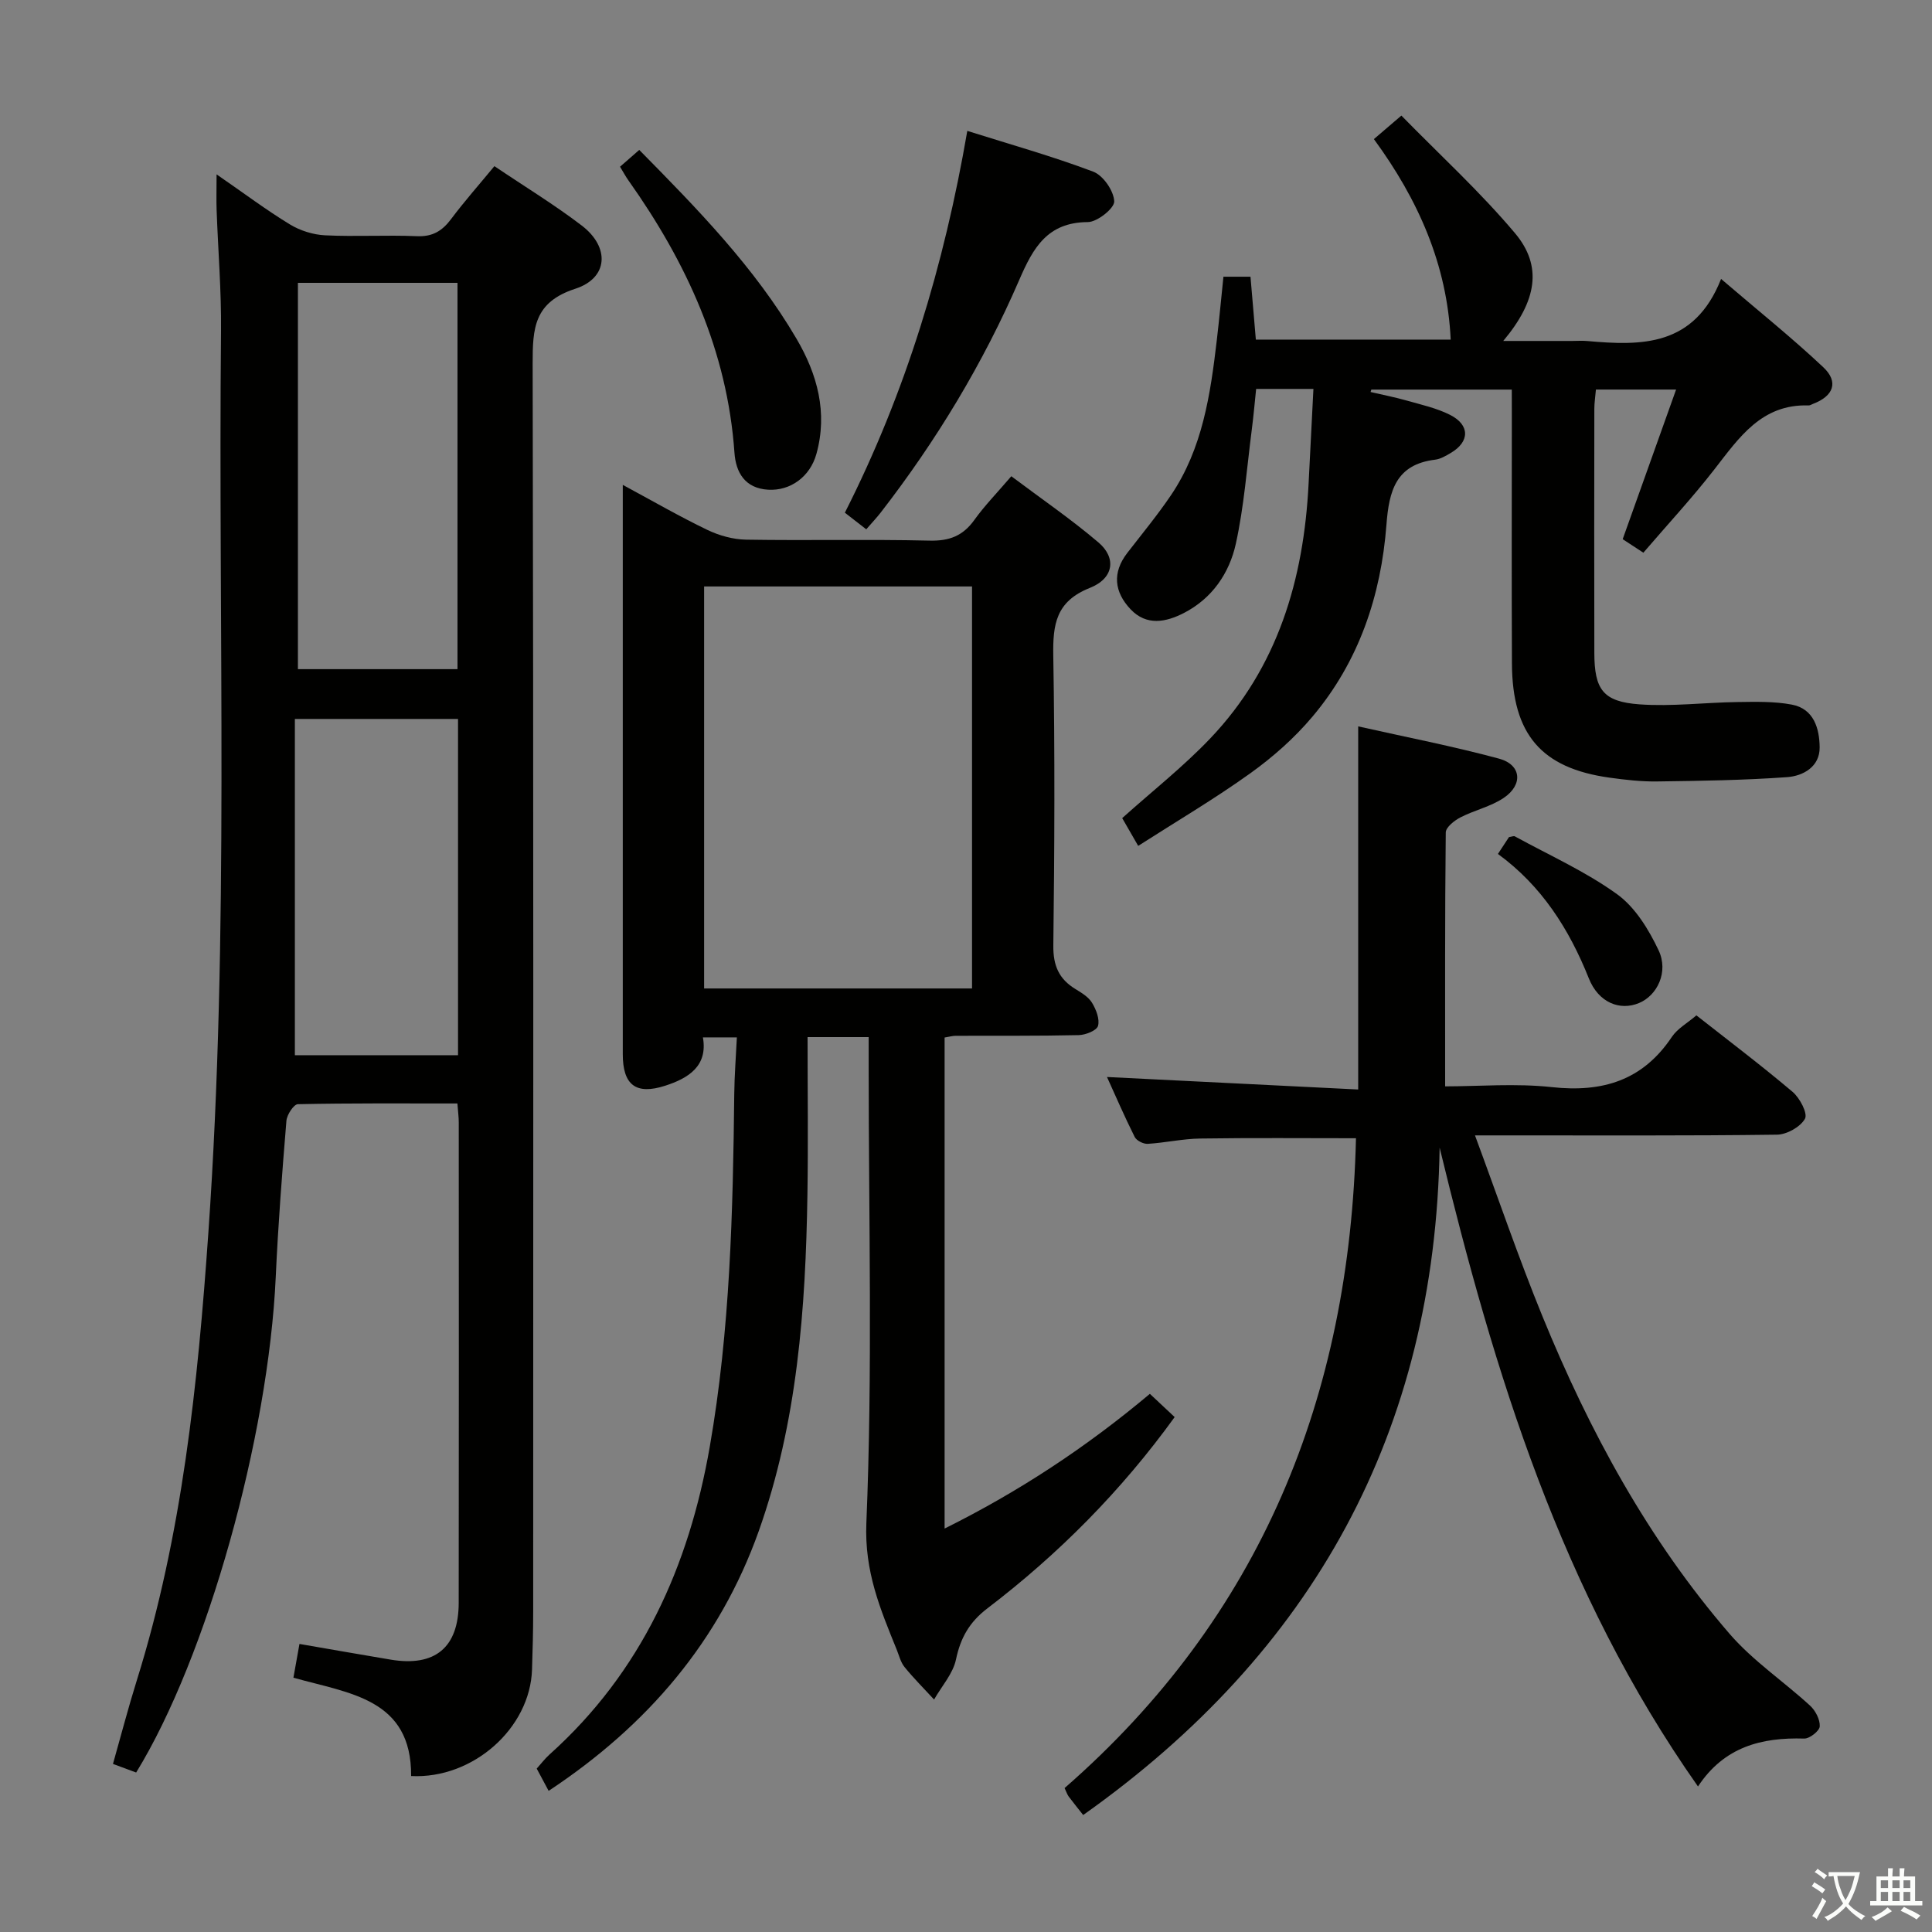 <svg enable-background="new 0 0 400 400" viewBox="0 0 400 400" xmlns="http://www.w3.org/2000/svg"><rect x="0" y="0" width="400" height="400" fill="#808080" stroke="none"/><path d="m377.9 391.2c-.2.3-.4.5-.6.8-.7-.6-1.4-1-2.2-1.5.2-.3.4-.5.5-.8.6.4 1.4.8 2.3 1.5zm-1.8 6.1c-.2-.2-.5-.4-.9-.6.4-.6.8-1.2 1.2-1.9s.7-1.3.9-1.9c.3.3.5.5.8.7-.7 1.3-1.4 2.6-2 3.7zm2.2-9c-.3.3-.5.5-.6.8-.6-.6-1.3-1.1-2-1.5.3-.3.5-.5.6-.7.6.5 1.3.9 2 1.4zm.3.2v-.9h2 4.5c-.3 1.3-.6 2.5-1 3.6s-.9 2.1-1.4 3c.4.5 1 1 1.6 1.4s1.2.8 1.9 1.1c-.3.2-.5.4-.8.8-.4-.3-1-.7-1.6-1.2s-1.2-1.1-1.6-1.6c-.5.6-1.1 1.1-1.7 1.6s-1.4.9-2.1 1.4c-.1-.3-.3-.5-.7-.8.6-.2 1.2-.5 1.9-1s1.4-1.1 2-1.8c-.5-.8-.9-1.6-1.2-2.5s-.6-2-.8-3.2c-.4.1-.7.1-1 .1zm2.5 2.7c.3 1 .7 1.7 1 2.2.3-.5.6-1.1 1-2s.6-1.9.9-3h-3.2-.4c.1.9.3 1.8.7 2.8z" fill="#fbfcfa"/><path d="m396.5 388.5v1.5 3.6h1.5v.9c-.4 0-1 0-1.7 0h-7.9c-.5 0-.9 0-1.2 0v-.9h1.3v-3.5c0-.7 0-1.2 0-1.6h2.4c0-.8 0-1.4 0-1.7h1c0 .3-.1.8-.1 1.7h1.5c0-.8 0-1.4 0-1.7h1c0 .3-.1.9-.1 1.7zm-8.2 9.2c-.2-.3-.5-.5-.8-.8.8-.3 1.4-.6 1.9-.9s1-.7 1.4-1.1c.3.3.6.5.9.8-1.6 1-2.8 1.6-3.4 2zm2.6-6.8v-1.6h-1.5v1.6zm0 2.7v-1.9h-1.5v1.9zm2.4-2.7v-1.6h-1.5v1.6zm0 2.7v-1.9h-1.5v1.9zm.2 2 .7-.8c.4.2.9.5 1.6.8s1.3.7 1.8 1c-.3.3-.5.5-.8.8-.4-.3-1.5-1-3.3-1.8zm2-4.7v-1.6h-1.4v1.6zm0 2.7v-1.9h-1.4v1.9z" fill="#fbfcfa"/><g fill="#010100"><path d="m85.12 367.71c.1-16.05-12.78-17.09-24.37-20.36.4-2.25.79-4.44 1.25-6.99 6.56 1.13 12.72 2.22 18.89 3.25 9.17 1.53 14.07-2.5 14.08-11.77.05-33.16.02-66.31.01-99.47 0-1.13-.16-2.26-.28-3.91-11.12 0-22.07-.08-33.03.15-.85.02-2.27 2.18-2.37 3.44-.89 10.76-1.72 21.54-2.21 32.33-1.51 33.14-14.21 78.7-28.9 102.6-1.39-.52-2.87-1.06-4.8-1.78 1.67-5.9 3.16-11.62 4.92-17.25 9.44-30.2 12.63-61.32 14.83-92.73 4.36-62.22 2.01-124.5 2.62-186.75.08-8.31-.61-16.62-.91-24.93-.08-2.08-.01-4.17-.01-7.44 5.66 3.9 10.27 7.37 15.16 10.35 2.13 1.3 4.83 2.15 7.32 2.27 6.32.31 12.67-.09 18.98.18 3.24.14 5.24-1.07 7.09-3.54 2.77-3.7 5.85-7.17 8.97-10.96 6.31 4.26 12.44 7.98 18.1 12.31 5.82 4.45 5.51 10.84-1.34 13.07-8.56 2.78-8.85 8.17-8.84 15.47.19 86.14.12 172.27.11 258.41 0 4-.11 7.99-.24 11.99-.38 12.16-12.23 22.71-25.03 22.06zm-23.44-229.17h33.04c0-26.81 0-53.34 0-79.98-11.14 0-21.99 0-33.04 0zm33.15 10.31c-11.3 0-22.18 0-33.78 0v69.62h33.78c0-23.31 0-46.27 0-69.62z"/><path d="m113.59 370.78c-.95-1.78-1.65-3.08-2.47-4.61.89-.99 1.68-2.04 2.63-2.9 19.06-17.09 28.88-38.96 33.2-63.74 4.22-24.19 4.8-48.61 5.07-73.06.04-3.77.34-7.54.54-11.69-2.37 0-4.28 0-7.03 0 1.06 5.96-3.04 8.47-7.82 10.01-6.08 1.96-8.77-.18-8.77-6.54-.01-35.82 0-71.65 0-107.47 0-3.15 0-6.29 0-10.39 6.25 3.37 11.79 6.57 17.53 9.33 2.44 1.17 5.3 1.96 7.99 2.01 12.66.21 25.33-.1 37.99.2 4.09.1 6.9-.97 9.27-4.27 2.12-2.96 4.7-5.6 7.66-9.06 6.07 4.56 12.32 8.84 18.05 13.71 3.74 3.19 3.2 7.43-1.79 9.41-7.03 2.79-7.68 7.56-7.57 14.04.34 19.99.26 39.99.01 59.98-.05 4.17 1.15 6.95 4.59 9.04 1.26.77 2.69 1.63 3.42 2.83.85 1.4 1.63 3.39 1.24 4.79-.27.96-2.57 1.88-3.99 1.91-8.49.19-16.99.11-25.49.14-.64 0-1.29.2-2.28.36v101.66c15.37-7.64 29.27-16.79 42.5-27.89 1.7 1.6 3.34 3.14 5.13 4.81-11.05 15.29-24.03 28.36-38.79 39.62-3.69 2.82-5.54 6.07-6.48 10.55-.62 2.96-2.97 5.55-4.54 8.31-2.05-2.23-4.2-4.37-6.11-6.72-.81-.99-1.13-2.39-1.63-3.62-3.4-8.39-6.69-16.13-6.28-26.17 1.31-31.44.48-62.96.48-94.46 0-1.95 0-3.9 0-6.18-4.1 0-7.67 0-12.65 0 0 11.03.14 21.79-.03 32.56-.37 23.66-2.08 47.19-10.08 69.72-8.11 22.76-22.98 40.2-43.5 53.78zm32.19-166.13h55.47c0-27.85 0-55.41 0-83.23-18.59 0-36.85 0-55.47 0z"/><path d="m351.55 369.87c-28.32-40.27-42.15-85.49-53.49-132.27-.94 58.83-26.18 104.46-73.8 138.18-.96-1.22-2.01-2.51-3-3.83-.29-.39-.44-.88-.85-1.75 40.63-35.44 59.07-81.05 60.33-134.54-10.77 0-21.51-.1-32.24.06-3.63.05-7.25.88-10.88 1.1-.89.05-2.31-.66-2.69-1.42-2.12-4.23-4-8.59-5.74-12.42 17.21.86 34.21 1.7 52.01 2.59 0-25.48 0-49.85 0-75.18 9.95 2.23 19.64 4.11 29.16 6.68 4.61 1.24 5.04 5.38.98 8.12-2.68 1.81-6.07 2.54-8.99 4.05-1.25.65-3.01 2.04-3.02 3.11-.19 17.27-.13 34.55-.13 52.57 6.95 0 14.62-.66 22.12.16 10.47 1.14 18.79-1.38 24.82-10.4 1.15-1.72 3.19-2.84 5.08-4.46 6.42 5.05 13.32 10.26 19.92 15.84 1.49 1.26 3.17 4.46 2.56 5.56-.93 1.69-3.75 3.27-5.78 3.3-18.66.25-37.31.14-55.97.15-1.8 0-3.61 0-6.57 0 4.8 12.96 9.01 25.32 13.94 37.39 9.72 23.81 21.91 46.29 38.8 65.84 4.82 5.57 11.16 9.81 16.64 14.84 1.11 1.02 2.08 2.88 2 4.29-.05.94-2.11 2.56-3.22 2.52-8.8-.26-16.55 1.67-21.99 9.92z"/><path d="m313 80.66c-10 0-19.54 0-29.08 0-.05.17-.11.33-.16.5 2.49.58 5.02 1.07 7.48 1.77 3.02.86 6.17 1.55 8.95 2.95 4.19 2.1 4.13 5.6.14 7.92-1 .58-2.09 1.24-3.19 1.37-8.13.98-9.56 6.46-10.09 13.45-1.12 14.72-5.71 28.37-15.35 39.79-3.71 4.4-8.16 8.34-12.85 11.7-7.41 5.31-15.29 9.95-23.2 15.02-1.35-2.35-2.41-4.19-3.31-5.75 6.27-5.62 12.67-10.66 18.23-16.5 13.99-14.69 19.36-32.92 20.36-52.73.32-6.42.65-12.83 1-19.63-4.24 0-7.66 0-11.86 0-.28 2.67-.53 5.55-.9 8.42-1.02 7.89-1.6 15.88-3.3 23.62-1.34 6.1-4.9 11.34-10.75 14.35-3.72 1.91-7.74 2.73-11.05-.77-3.37-3.57-3.84-7.57-.67-11.67 3.05-3.95 6.24-7.81 9.03-11.93 6.55-9.68 8.18-20.89 9.5-32.15.5-4.27.9-8.55 1.37-13.1h5.6c.37 4.3.73 8.54 1.11 13.02h40.34c-.73-15.52-6.72-28.98-15.9-41.51 1.73-1.48 3.2-2.74 5.69-4.87 7.96 8.14 16.29 15.76 23.51 24.33 5.75 6.82 4.56 14.02-2.42 22.33h14.33c1 0 2.01-.08 3 .01 11.28 1.01 22.22 1.21 27.77-12.85 7.73 6.62 14.69 12.19 21.17 18.29 3.23 3.04 2.11 5.97-2.12 7.57-.31.12-.63.34-.93.33-9.74-.32-14.39 6.67-19.52 13.26-4.57 5.88-9.66 11.37-14.69 17.23-1.89-1.24-3.21-2.1-4.28-2.8 3.72-10.41 7.3-20.45 11.06-30.98-6.36 0-11.31 0-16.6 0-.13 1.48-.33 2.75-.33 4.01-.02 16.83-.04 33.66 0 50.49.01 7.61 1.79 10.14 9.37 10.68 6.71.48 13.51-.39 20.27-.48 3.75-.05 7.59-.16 11.24.53 4.59.86 5.73 4.98 5.77 8.85.04 4-3.4 5.93-6.74 6.17-8.93.64-17.9.77-26.86.89-3.31.05-6.65-.33-9.94-.79-14.09-1.97-20.1-8.97-20.17-23.64-.08-17-.02-33.99-.02-50.99-.01-1.81-.01-3.6-.01-5.71z"/><path d="m179.35 109.59c-1.66-1.29-2.93-2.28-4.43-3.44 12.63-24.93 20.55-51.18 25.35-79.05 8.89 2.8 17.62 5.25 26.07 8.44 2.06.78 4.25 3.96 4.35 6.14.07 1.42-3.52 4.3-5.47 4.3-8.37.04-11.32 5.33-14.18 11.94-7.48 17.29-17.18 33.34-28.73 48.24-.81 1.04-1.72 1.99-2.96 3.43z"/><path d="m128.37 34.52c1.28-1.12 2.49-2.18 3.98-3.48 12.04 12.21 23.9 24.33 32.55 39.08 4.3 7.32 6.52 15.28 4.12 23.89-1.31 4.68-5.36 7.65-9.98 7.38-4.83-.29-6.69-3.59-6.98-7.67-1.48-21.08-9.92-39.39-21.93-56.34-.58-.81-1.04-1.68-1.76-2.86z"/><path d="m310.13 176.8c.96-1.46 1.67-2.55 2.29-3.49.58-.08.98-.28 1.21-.15 7.12 3.9 14.63 7.26 21.16 11.97 3.75 2.7 6.56 7.3 8.6 11.61 2.12 4.48-.27 9.36-4.05 10.93-3.98 1.66-8.4-.1-10.39-5.11-4.08-10.22-9.77-19.16-18.82-25.76z"/></g></svg>